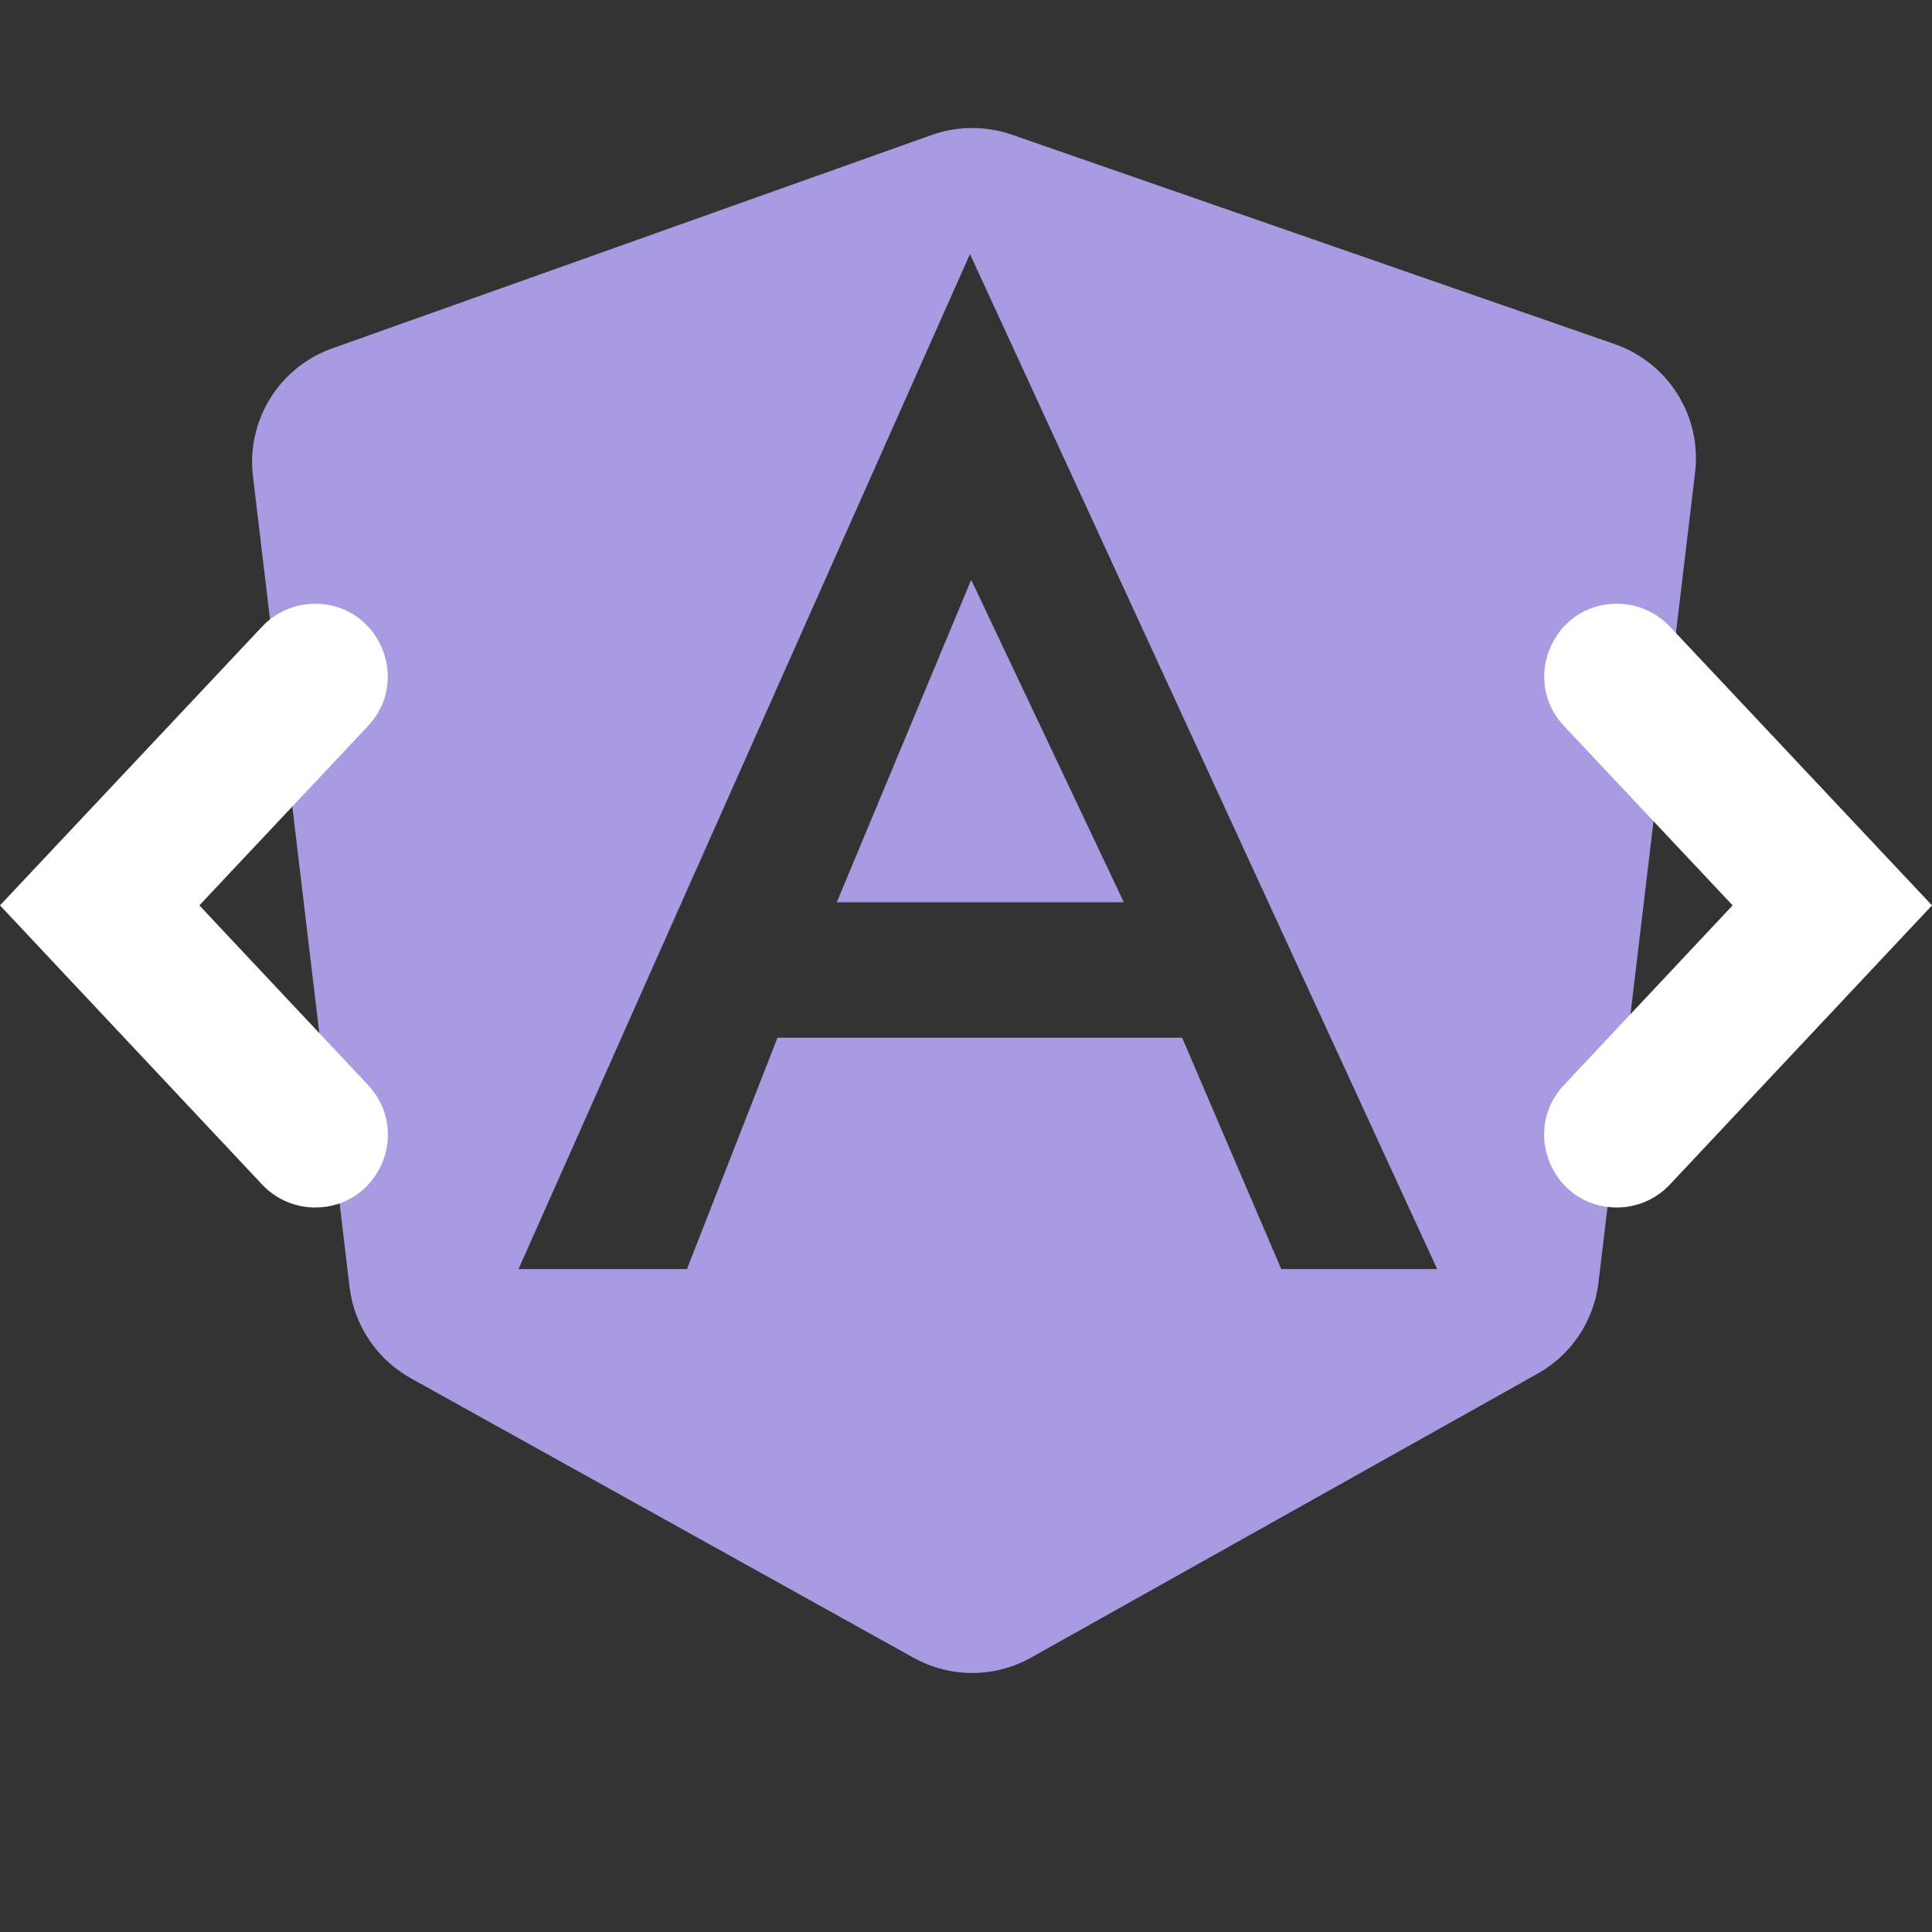 <svg width="16" height="16" viewBox="0 0 16 16" fill="none" xmlns="http://www.w3.org/2000/svg">
<rect x="0" y="0" width="16" height="16" fill="#333333" stroke="none"/>
<g id="angular-routing">
<path id="Vector" d="M6.93 7.472H9.307L8.043 4.802L6.93 7.472ZM2.752 2.885C2.312 3.041 2.039 3.481 2.095 3.945L2.895 10.659C2.933 10.977 3.122 11.258 3.402 11.414L7.566 13.729C7.869 13.897 8.238 13.897 8.54 13.727L12.734 11.376C13.013 11.22 13.2 10.94 13.238 10.622L14.038 3.913C14.094 3.447 13.817 3.005 13.373 2.85L8.379 1.115C8.164 1.041 7.93 1.042 7.716 1.118L2.752 2.885ZM10.611 10.51L9.79 8.594H6.439L5.689 10.51H4.294L8.033 2.104L11.902 10.51H10.611Z" fill="#A99BE2"/>
<path id="&#226;&#157;&#175;" fill-rule="evenodd" clip-rule="evenodd" d="M16 7.498L13.829 9.81C13.715 9.931 13.557 10 13.39 10V10C12.864 10 12.591 9.371 12.952 8.986L14.349 7.498L12.953 6.013C12.592 5.629 12.864 5 13.391 5V5C13.557 5 13.715 5.069 13.829 5.189L16 7.498Z" fill="white"/>
<path id="&#226;&#157;&#175; copy 2" fill-rule="evenodd" clip-rule="evenodd" d="M-7.94728e-08 7.498L2.171 9.81C2.285 9.931 2.443 10 2.61 10V10C3.137 10 3.409 9.371 3.048 8.986L1.651 7.498L3.047 6.013C3.408 5.629 3.136 5 2.609 5V5C2.443 5 2.285 5.069 2.171 5.189L-7.94728e-08 7.498Z" fill="white"/>
</g>
</svg>
